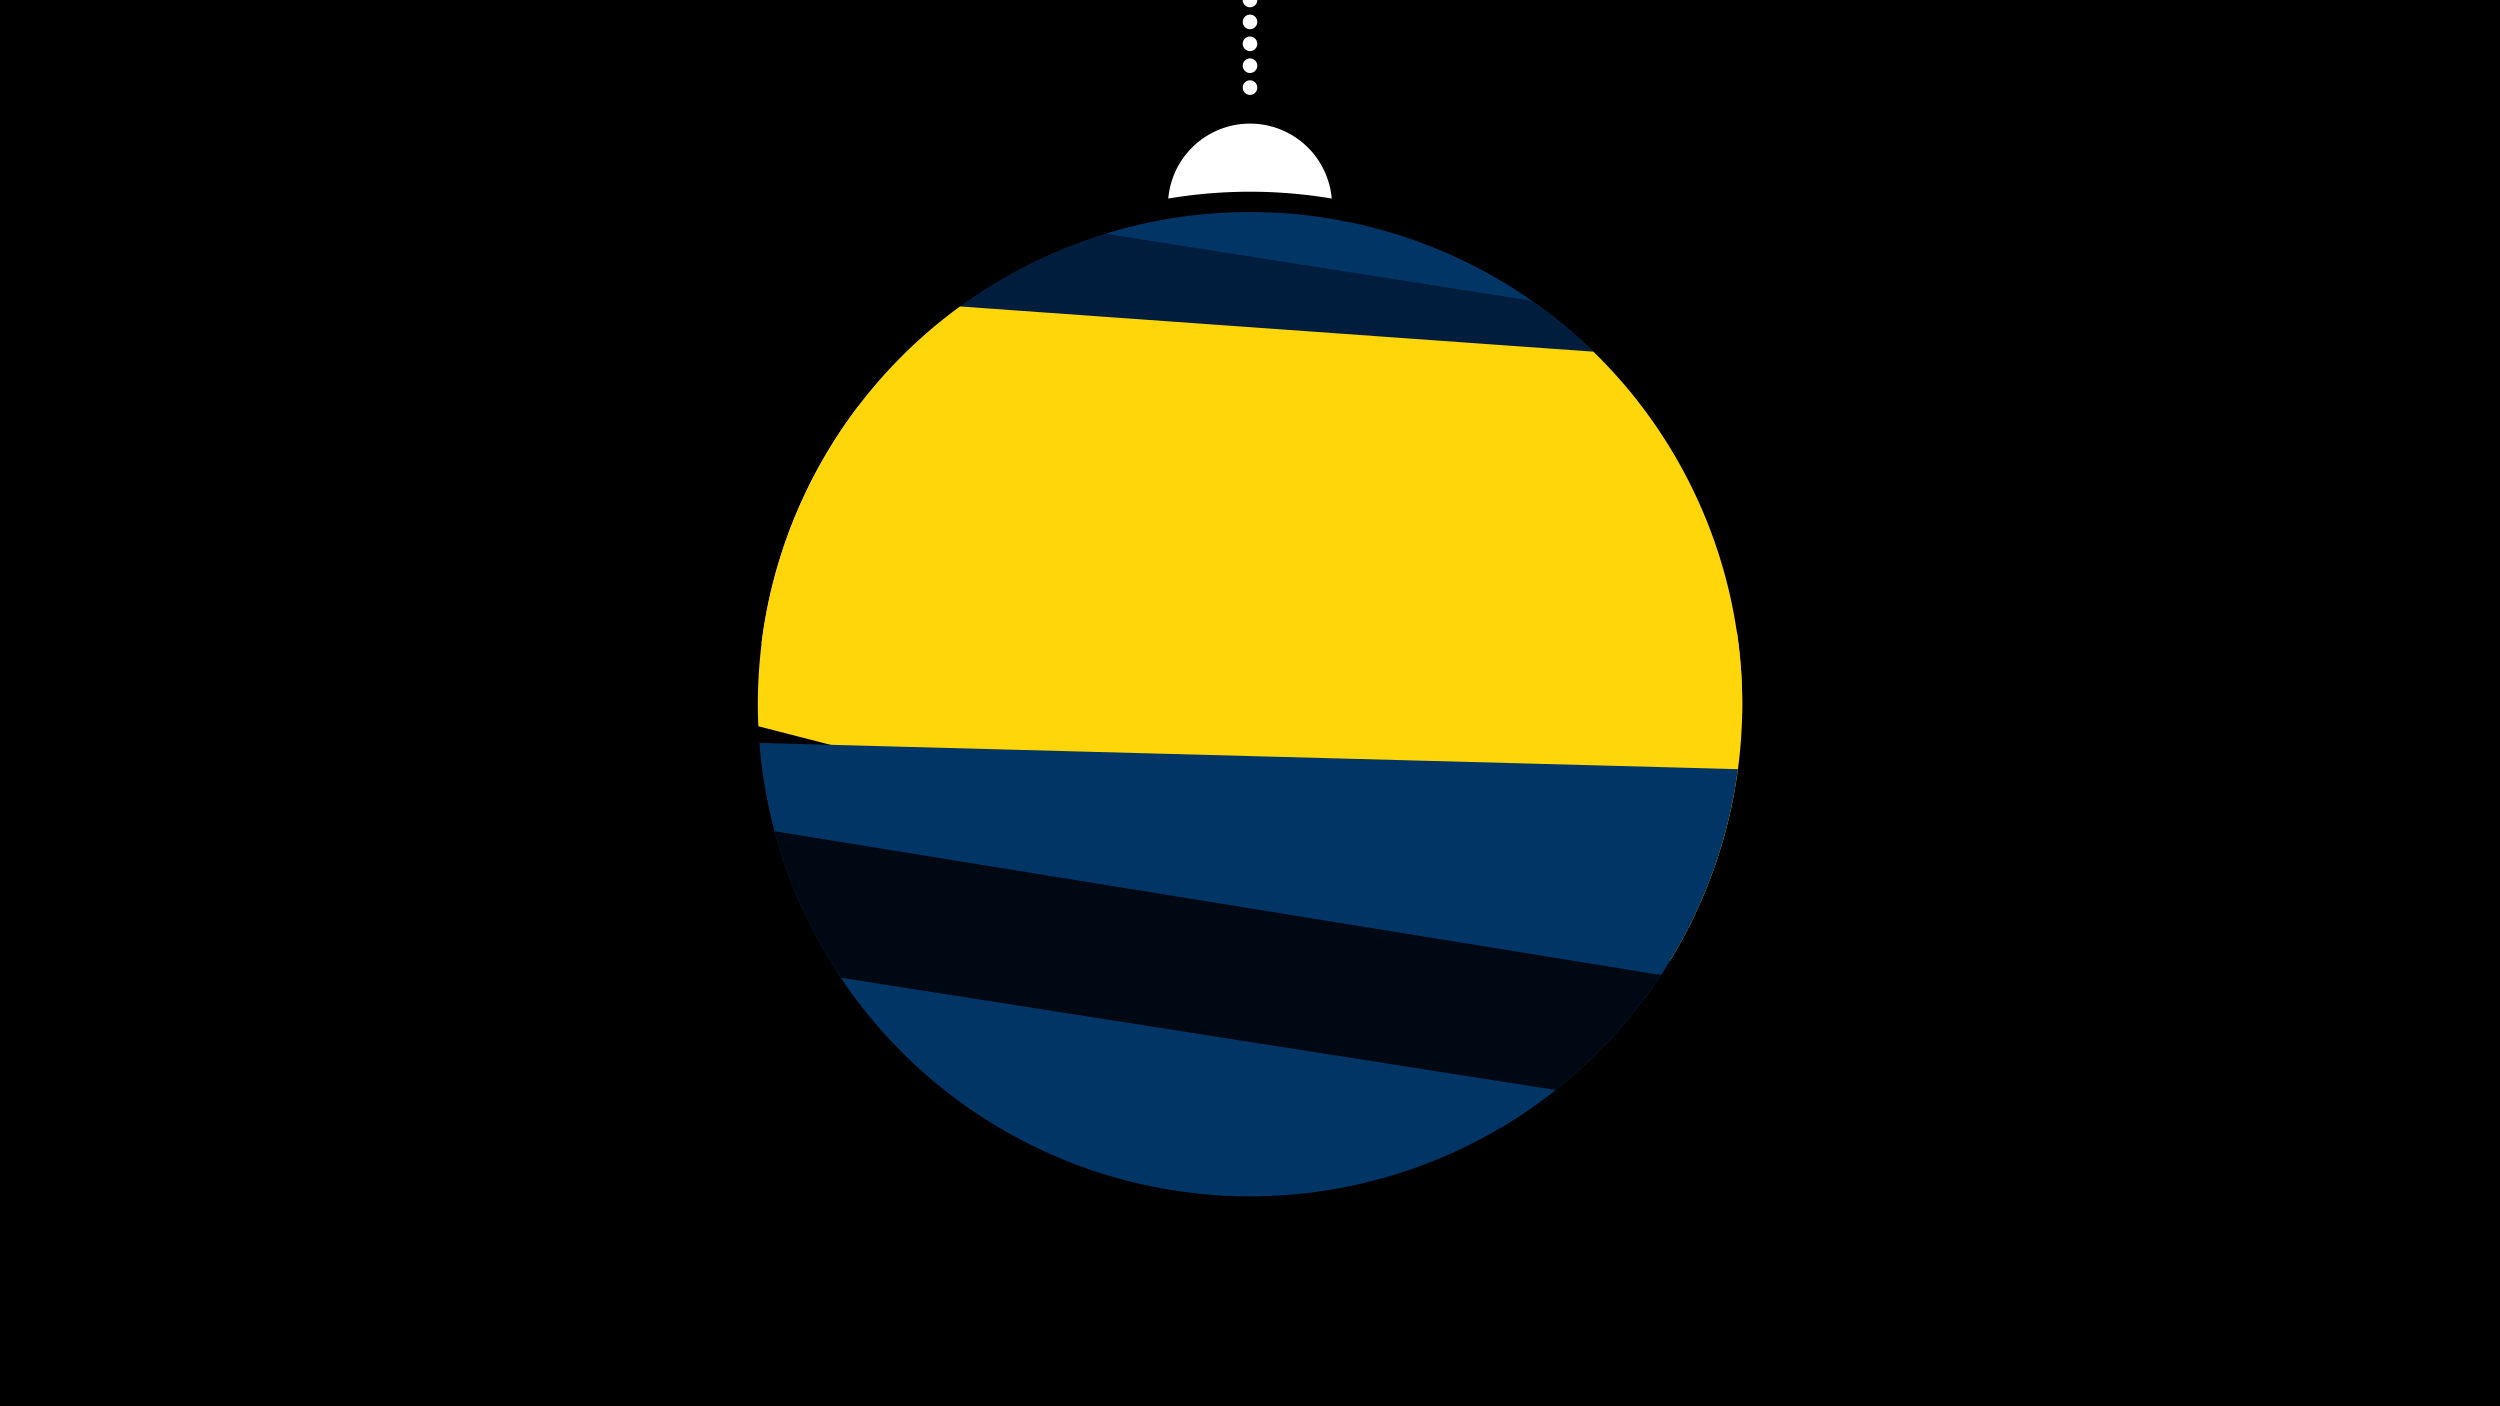 <svg width="1200" height="675" viewBox="-500 -500 1200 675" xmlns="http://www.w3.org/2000/svg"><path d="M-500-500h1200v675h-1200z" fill="#000"/><path d="M139.228,-404.694A 39.375 39.375 0 0 0 60.772 -404.694A 236 236 0 0 1 139.228 -404.694" fill="#fff"/><path d="M100,-500V-447.469" stroke="#fff" stroke-linecap="round" stroke-dasharray="0.01 10.5" stroke-width="7"/><path d="M30.9-387.9l255 80.1a236.3 236.3 0 0 0-255-80.1" fill="#003566" /><path d="M-112.9-264.4l447 70.2a236.3 236.3 0 0 0-98.7-161.4l0 0-204.8-32.2a236.3 236.3 0 0 0-143.5 123.4" fill="#001d3d" /><path d="M-134.5-191.1l470.7 33.6a236.3 236.3 0 0 0-71.4-173.7l0 0-304-21.7a236.3 236.3 0 0 0-95.3 161.8" fill="#ffd60a" /><path d="M-136-151.4l437.6 112.6a236.3 236.3 0 0 0 32.2-157.5l0 0-421.9-108.6a236.3 236.3 0 0 0-47.9 153.5" fill="#ffd60a" /><path d="M-31.2 34.4l251.8 6.8a236.3 236.3 0 0 0 113.6-172l0 0-469.7-12.6a236.3 236.3 0 0 0 104.3 177.8" fill="#003566" /><path d="M41.1 66.8l42.4 6.9a236.3 236.3 0 0 0 213.8-105.7l0 0-425.5-69a236.3 236.3 0 0 0 169.3 167.8" fill="#000814" /><path d="M-96.4-30.7l343.1 53.9a236.3 236.3 0 0 1-343.1-53.9" fill="#003566" /></svg>